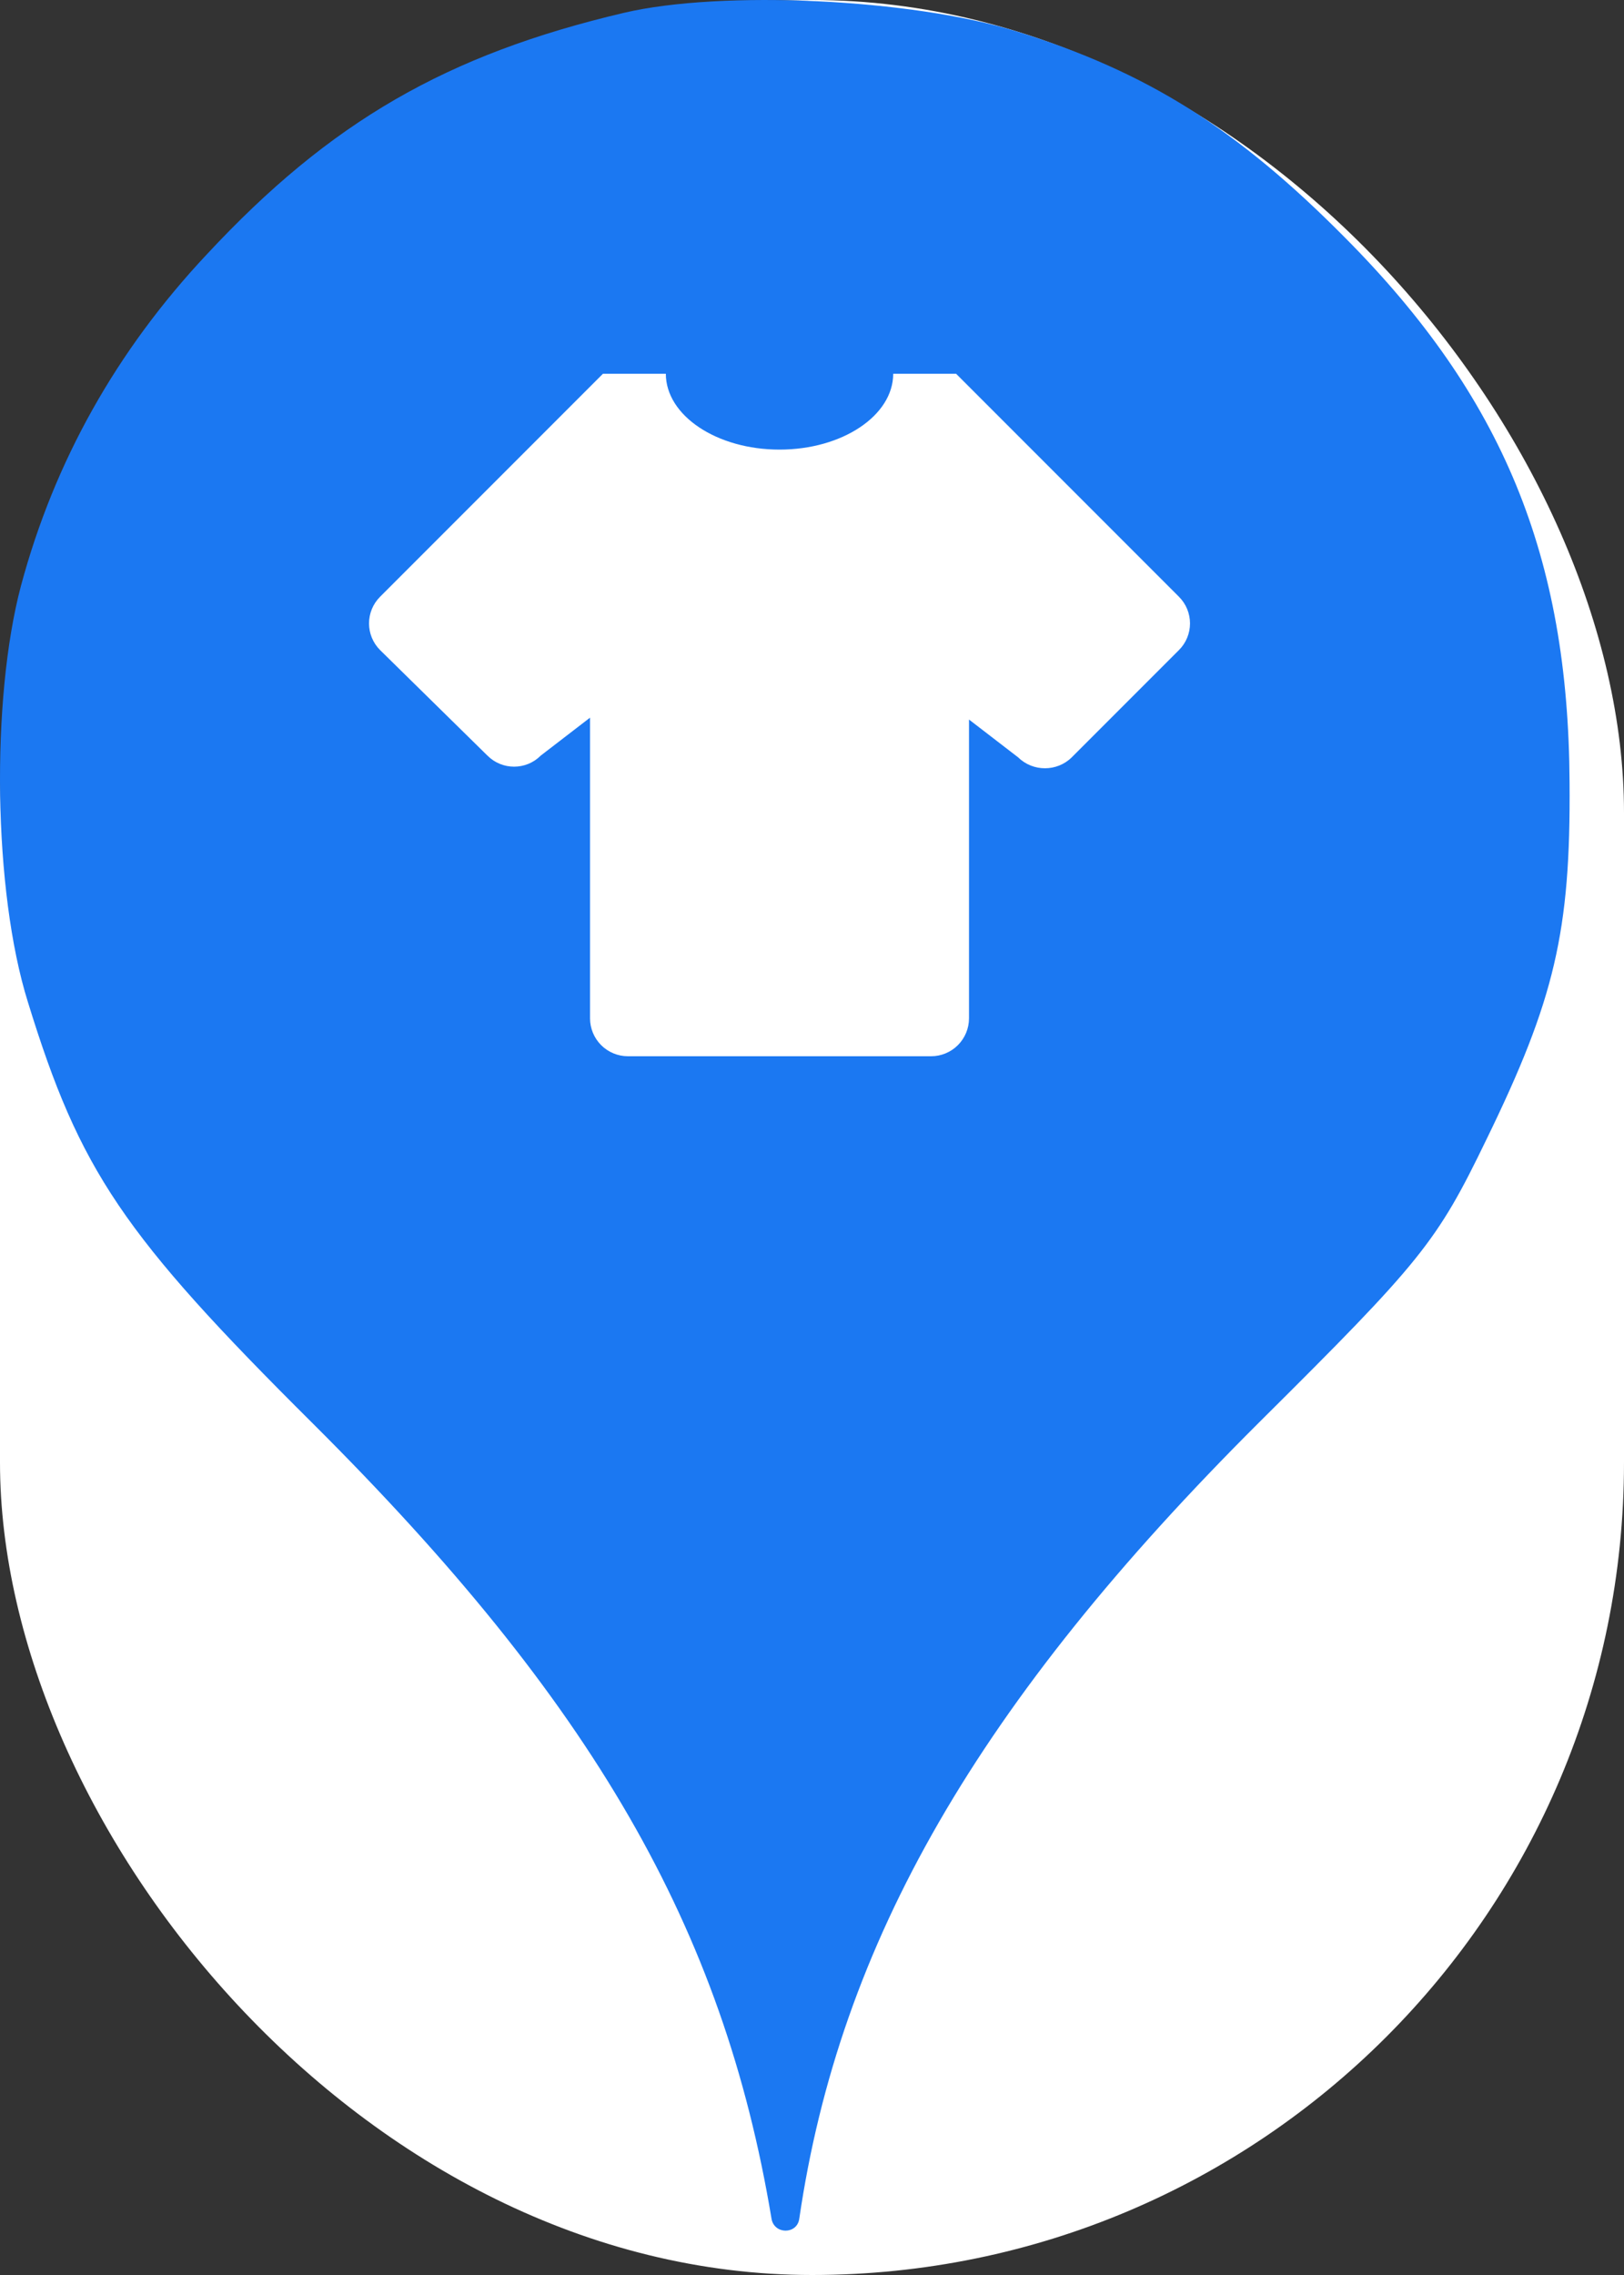 <svg xmlns="http://www.w3.org/2000/svg" viewBox="0 0 25 35" height="35" width="25"><rect x="0" y="0" width="25" height="35" fill="#333333" stroke="none"/><title>clothing_store.svg</title><rect fill="none" x="0" y="0" width="25" height="35"></rect><rect x="0" y="0" width="25" height="35" rx="12.5" ry="12.5" fill="#ffffff"></rect><path fill="#1b78f2" transform="translate(0 0)" d="M3.184 3.913C5.086 1.869 6.882 0.838 9.602 0.198C11.113 -0.158 14.046 -0.016 15.646 0.482C17.655 1.104 19.042 1.975 20.713 3.664C23.131 6.1 24.144 8.553 24.162 12.037C24.18 14.331 23.931 15.38 22.882 17.531C22.117 19.113 21.886 19.398 19.38 21.886C15.06 26.189 12.926 29.886 12.304 34.135C12.27 34.379 11.918 34.378 11.877 34.135C11.131 29.655 9.122 26.189 4.82 21.904C1.886 18.989 1.229 18.011 0.429 15.415C-0.105 13.709 -0.14 10.758 0.322 9.015C0.837 7.095 1.797 5.389 3.184 3.913ZM9.254 16.079C9.364 16.189 9.512 16.25 9.667 16.25H14.333C14.488 16.25 14.636 16.189 14.746 16.079C14.855 15.97 14.917 15.821 14.917 15.667V11.07L15.675 11.653C15.902 11.875 16.27 11.875 16.497 11.653L18.148 10.002C18.376 9.775 18.376 9.407 18.148 9.18L14.718 5.75H13.75C13.75 6.392 12.968 6.917 12 6.917C11.032 6.917 10.25 6.392 10.25 5.75H9.282L5.852 9.18C5.624 9.407 5.624 9.775 5.852 10.002L7.503 11.624C7.73 11.852 8.098 11.852 8.325 11.624L9.083 11.041V15.667C9.083 15.821 9.145 15.97 9.254 16.079Z"></path></svg>